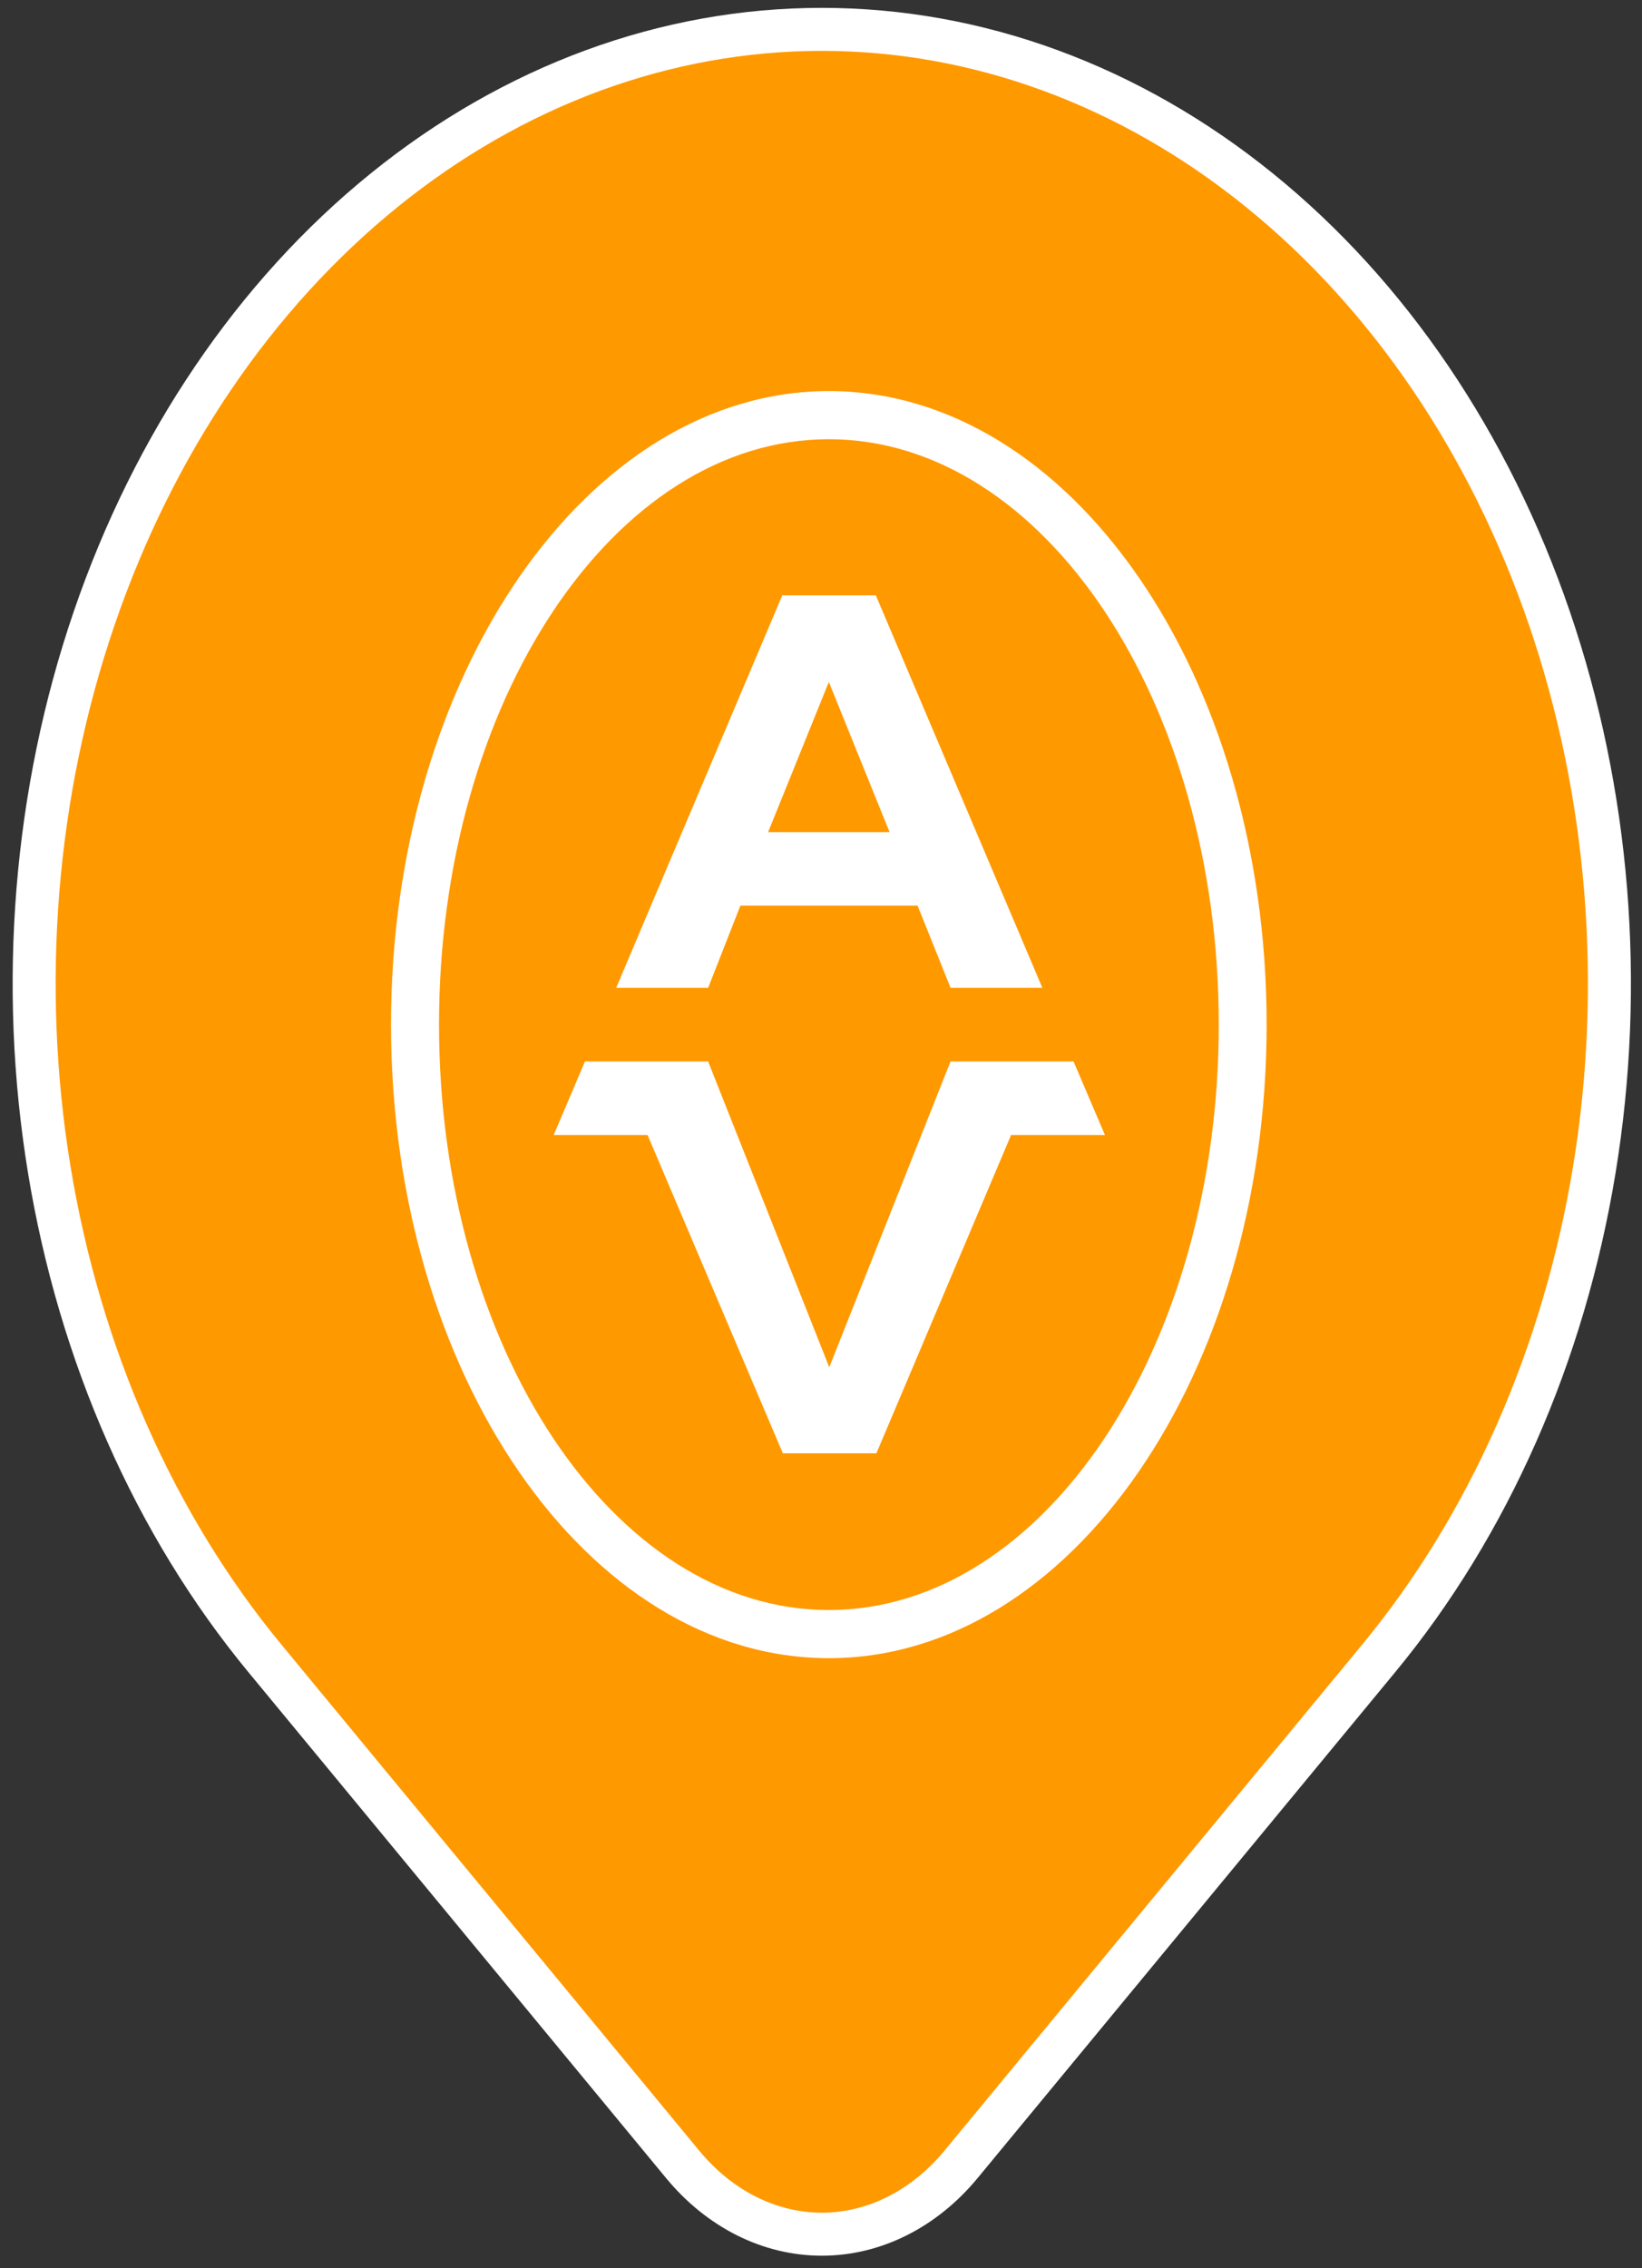 <svg width="105" height="145" viewBox="0 0 105 145" fill="none" xmlns="http://www.w3.org/2000/svg">
<rect x="0" y="0" width="105" height="145" fill="#333333" stroke="none"/>
<g clip-path="url(#clip0_120_452)">
<path d="M88.166 106.009L61.453 138.362C59.092 141.219 55.891 142.823 52.554 142.823C49.216 142.823 46.016 141.219 43.654 138.362L16.935 106.009C9.891 97.478 5.094 86.609 3.151 74.776C1.208 62.944 2.206 50.679 6.018 39.532C9.83 28.386 16.286 18.86 24.569 12.157C32.851 5.454 42.589 1.877 52.551 1.877C62.512 1.877 72.25 5.454 80.533 12.157C88.816 18.86 95.271 28.386 99.083 39.532C102.896 50.679 103.893 62.944 101.95 74.776C100.007 86.609 95.21 97.478 88.166 106.009Z" fill="#FF9900" stroke="white" stroke-width="2.75" stroke-linecap="round" stroke-linejoin="round"/>
<g clip-path="url(#clip1_120_452)">
<path d="M47.346 57.894H58.675L60.785 63.145H66.654L56.006 38.057H50.024L39.404 63.145H45.284L47.346 57.894ZM53.001 43.596L56.884 53.193H49.119L53.001 43.596Z" fill="white"/>
<path d="M68.65 67.855H60.783L53.028 87.403L45.282 67.855H37.405L35.408 72.555H41.409L50.06 92.905H56.042L64.656 72.555H70.656L68.65 67.855Z" fill="white"/>
<path d="M53.001 25C37.565 25 25.004 43.168 25.004 65.495C25.004 87.823 37.565 106 53.001 106C68.436 106 80.997 87.832 80.997 65.495C80.997 43.158 68.455 25 53.001 25ZM53.001 102.922C39.254 102.922 28.074 86.135 28.074 65.495C28.074 44.856 39.264 28.078 53.001 28.078C66.738 28.078 77.936 44.865 77.936 65.495C77.936 86.125 66.756 102.922 53.001 102.922Z" fill="white"/>
</g>
</g>
<defs>
<clipPath id="clip0_120_452">
<rect width="105" height="145" fill="white"/>
</clipPath>
<clipPath id="clip1_120_452">
<rect width="56" height="81" fill="white" transform="translate(25 25)"/>
</clipPath>
</defs>
</svg>
